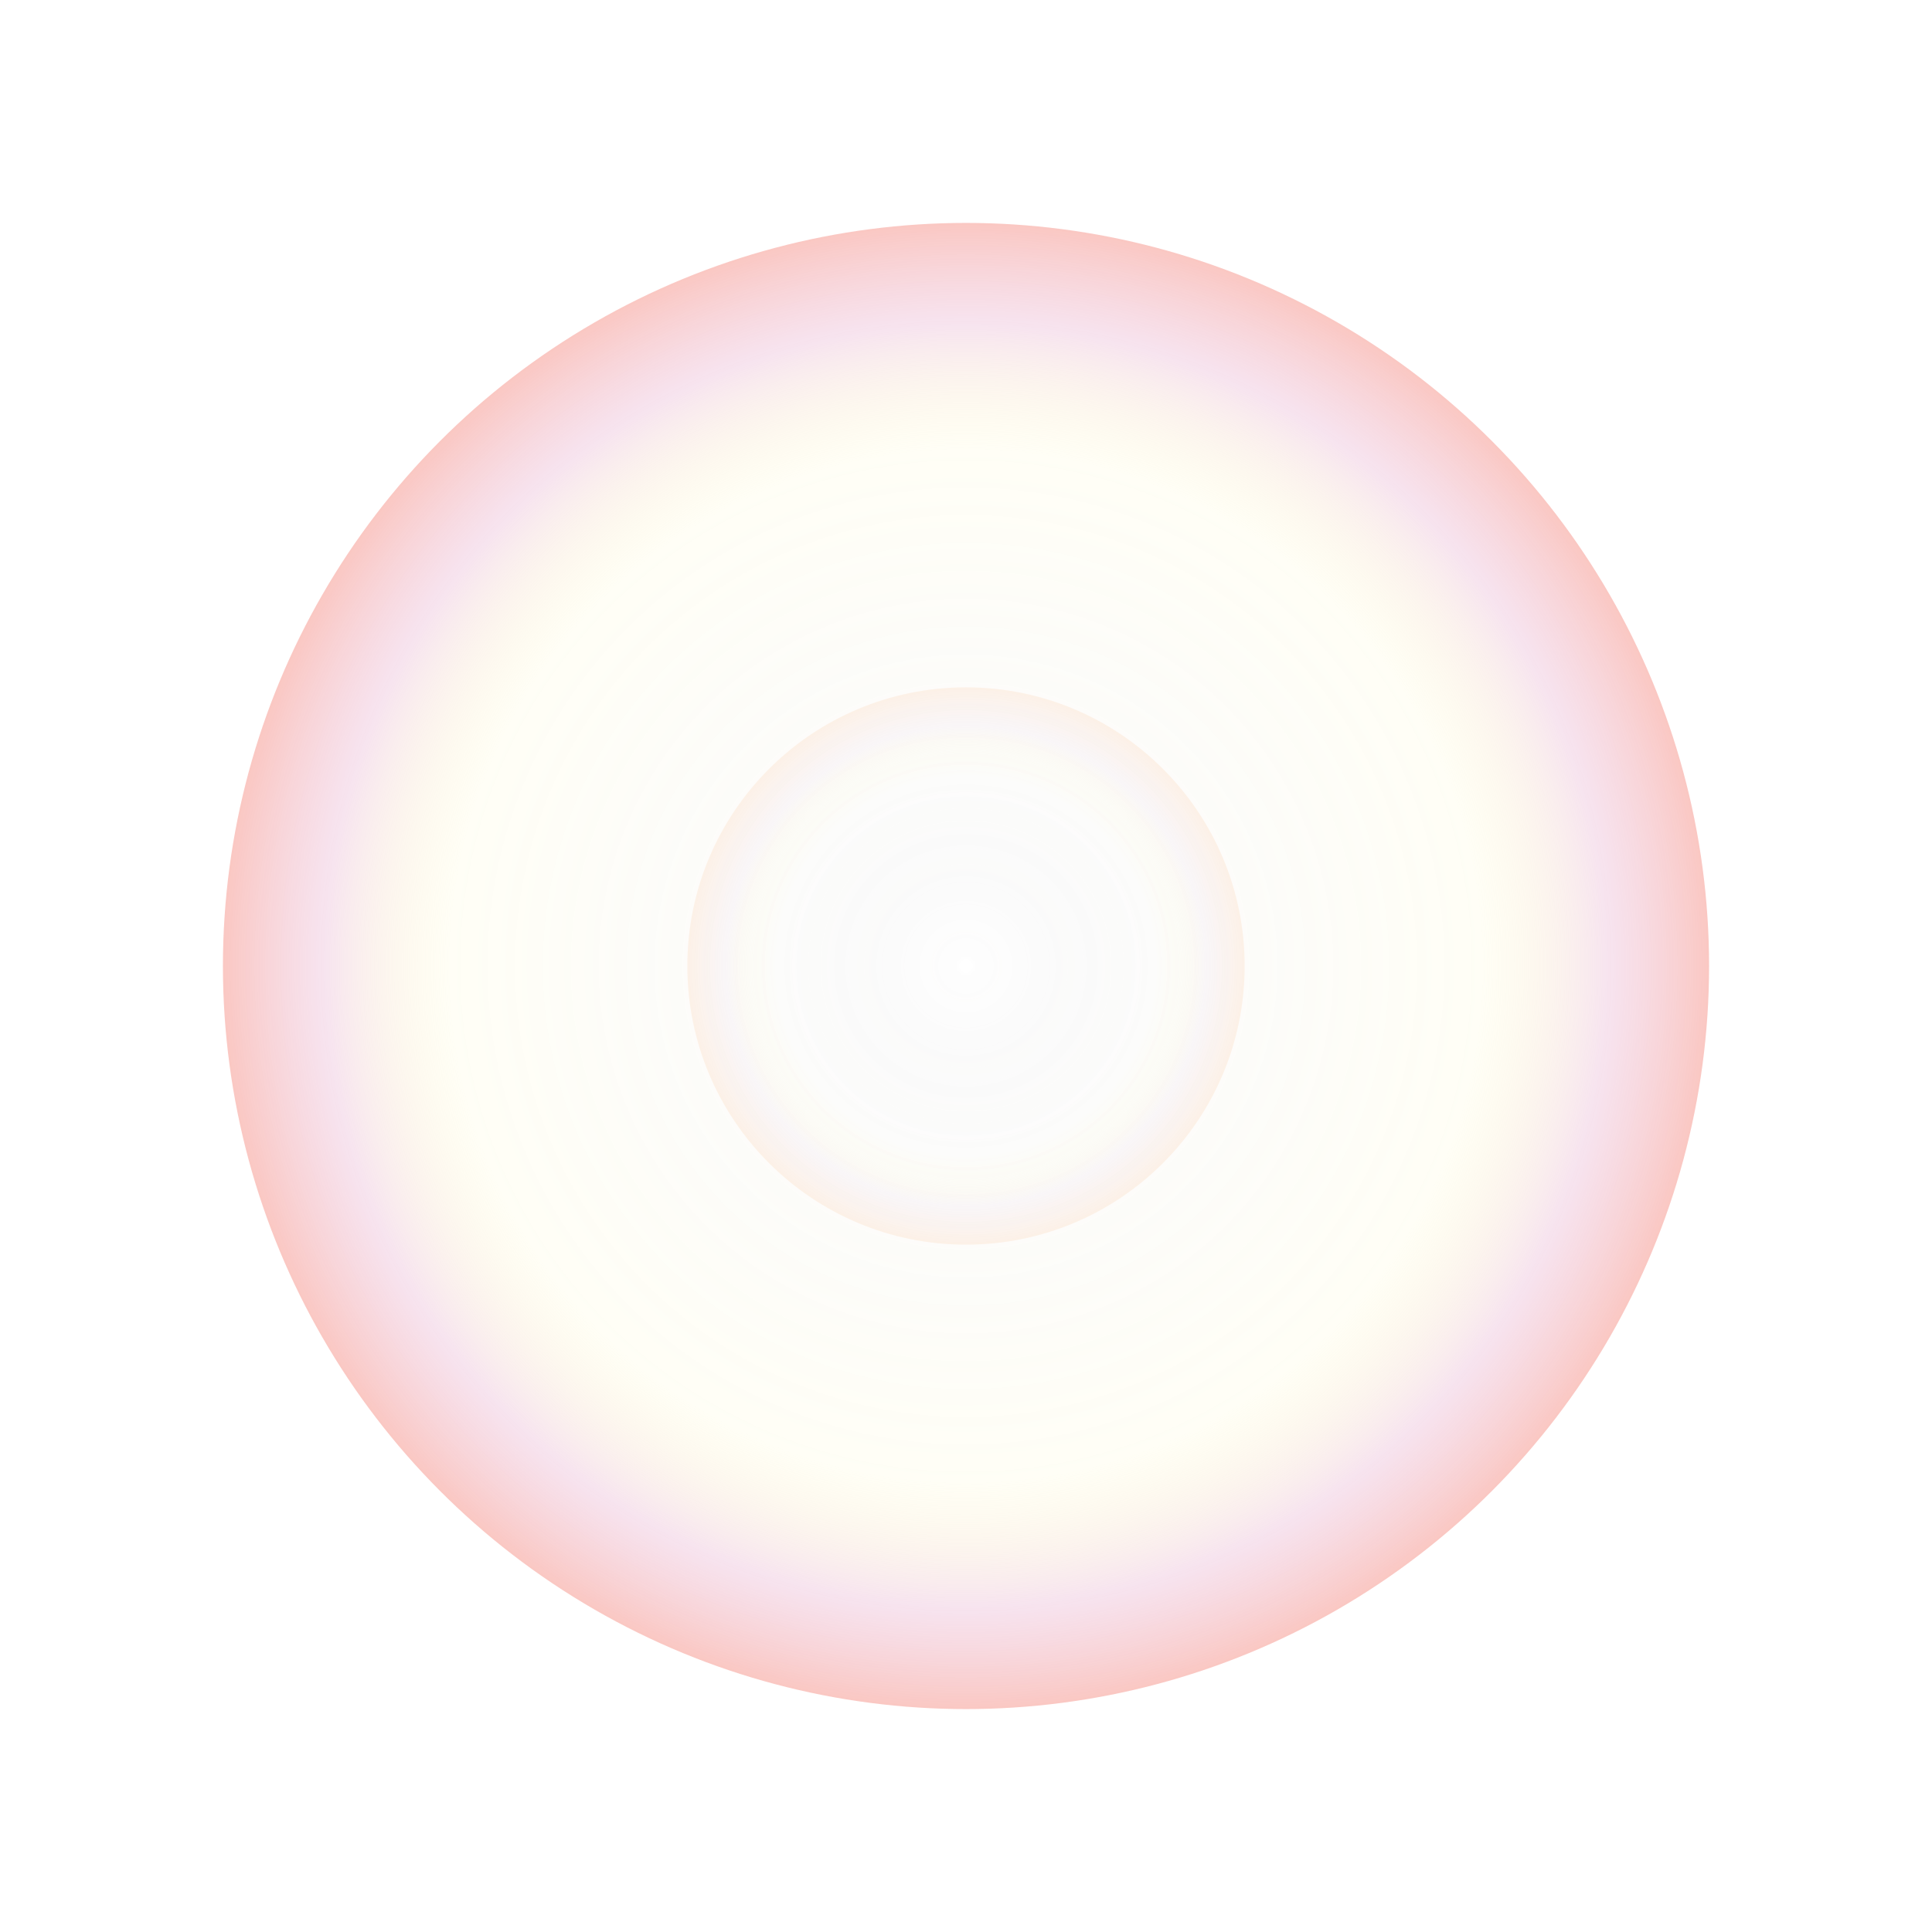 <?xml version="1.0" encoding="utf-8"?>
<!-- Generator: Adobe Illustrator 16.0.0, SVG Export Plug-In . SVG Version: 6.00 Build 0)  -->
<!DOCTYPE svg PUBLIC "-//W3C//DTD SVG 1.1//EN" "http://www.w3.org/Graphics/SVG/1.1/DTD/svg11.dtd">
<svg version="1.1" id="Layer_1" xmlns="http://www.w3.org/2000/svg" xmlns:xlink="http://www.w3.org/1999/xlink" x="0px" y="0px"
	 width="187.2px" height="187.2px" viewBox="0 0 187.2 187.2" enable-background="new 0 0 187.2 187.2" xml:space="preserve">
<filter  id="AI_GaussianBlur_4">
	<feGaussianBlur  stdDeviation="4"></feGaussianBlur>
</filter>
<g opacity="0.5" filter="url(#AI_GaussianBlur_4)">
	<radialGradient id="SVGID_1_" cx="93.6" cy="93.601" r="72.001" gradientUnits="userSpaceOnUse">
		<stop  offset="0" style="stop-color:#000000;stop-opacity:0"/>
		<stop  offset="0.046" style="stop-color:#35322F;stop-opacity:0.01"/>
		<stop  offset="0.147" style="stop-color:#666351;stop-opacity:0.031"/>
		<stop  offset="0.248" style="stop-color:#8E8965;stop-opacity:0.052"/>
		<stop  offset="0.346" style="stop-color:#B2AB73;stop-opacity:0.073"/>
		<stop  offset="0.442" style="stop-color:#D1C77A;stop-opacity:0.093"/>
		<stop  offset="0.533" style="stop-color:#E8DC7E;stop-opacity:0.112"/>
		<stop  offset="0.619" style="stop-color:#F6EA7F;stop-opacity:0.13"/>
		<stop  offset="0.694" style="stop-color:#FEF281;stop-opacity:0.146"/>
		<stop  offset="0.734" style="stop-color:#F8E296;stop-opacity:0.265"/>
		<stop  offset="0.821" style="stop-color:#ECBEBE;stop-opacity:0.525"/>
		<stop  offset="0.863" style="stop-color:#E6ABCE;stop-opacity:0.651"/>
		<stop  offset="1" style="stop-color:#F58A80;stop-opacity:0.95"/>
	</radialGradient>
	<circle fill="url(#SVGID_1_)" cx="93.6" cy="93.6" r="72"/>
</g>
<radialGradient id="SVGID_2_" cx="93.6" cy="93.6" r="27" gradientUnits="userSpaceOnUse">
	<stop  offset="0" style="stop-color:#000000;stop-opacity:0"/>
	<stop  offset="0.108" style="stop-color:#4A4848;stop-opacity:0.032"/>
	<stop  offset="0.265" style="stop-color:#818081;stop-opacity:0.078"/>
	<stop  offset="0.407" style="stop-color:#B1B0B1;stop-opacity:0.12"/>
	<stop  offset="0.527" style="stop-color:#D7D6D6;stop-opacity:0.155"/>
	<stop  offset="0.622" style="stop-color:#F1F1F1;stop-opacity:0.183"/>
	<stop  offset="0.68" style="stop-color:#FFFFFF;stop-opacity:0.2"/>
	<stop  offset="0.694" style="stop-color:#FFFBDB;stop-opacity:0.191"/>
	<stop  offset="0.709" style="stop-color:#FEF7BC;stop-opacity:0.181"/>
	<stop  offset="0.724" style="stop-color:#FEF5A2;stop-opacity:0.172"/>
	<stop  offset="0.739" style="stop-color:#FEF390;stop-opacity:0.162"/>
	<stop  offset="0.752" style="stop-color:#FEF285;stop-opacity:0.154"/>
	<stop  offset="0.764" style="stop-color:#FEF281;stop-opacity:0.146"/>
	<stop  offset="0.787" style="stop-color:#F9E998;stop-opacity:0.265"/>
	<stop  offset="0.837" style="stop-color:#EFD9CC;stop-opacity:0.525"/>
	<stop  offset="0.861" style="stop-color:#E9D1E5;stop-opacity:0.651"/>
	<stop  offset="1" style="stop-color:#FBBD94;stop-opacity:0.95"/>
</radialGradient>
<circle opacity="0.2" fill="url(#SVGID_2_)" cx="93.6" cy="93.6" r="27"/>
</svg>
